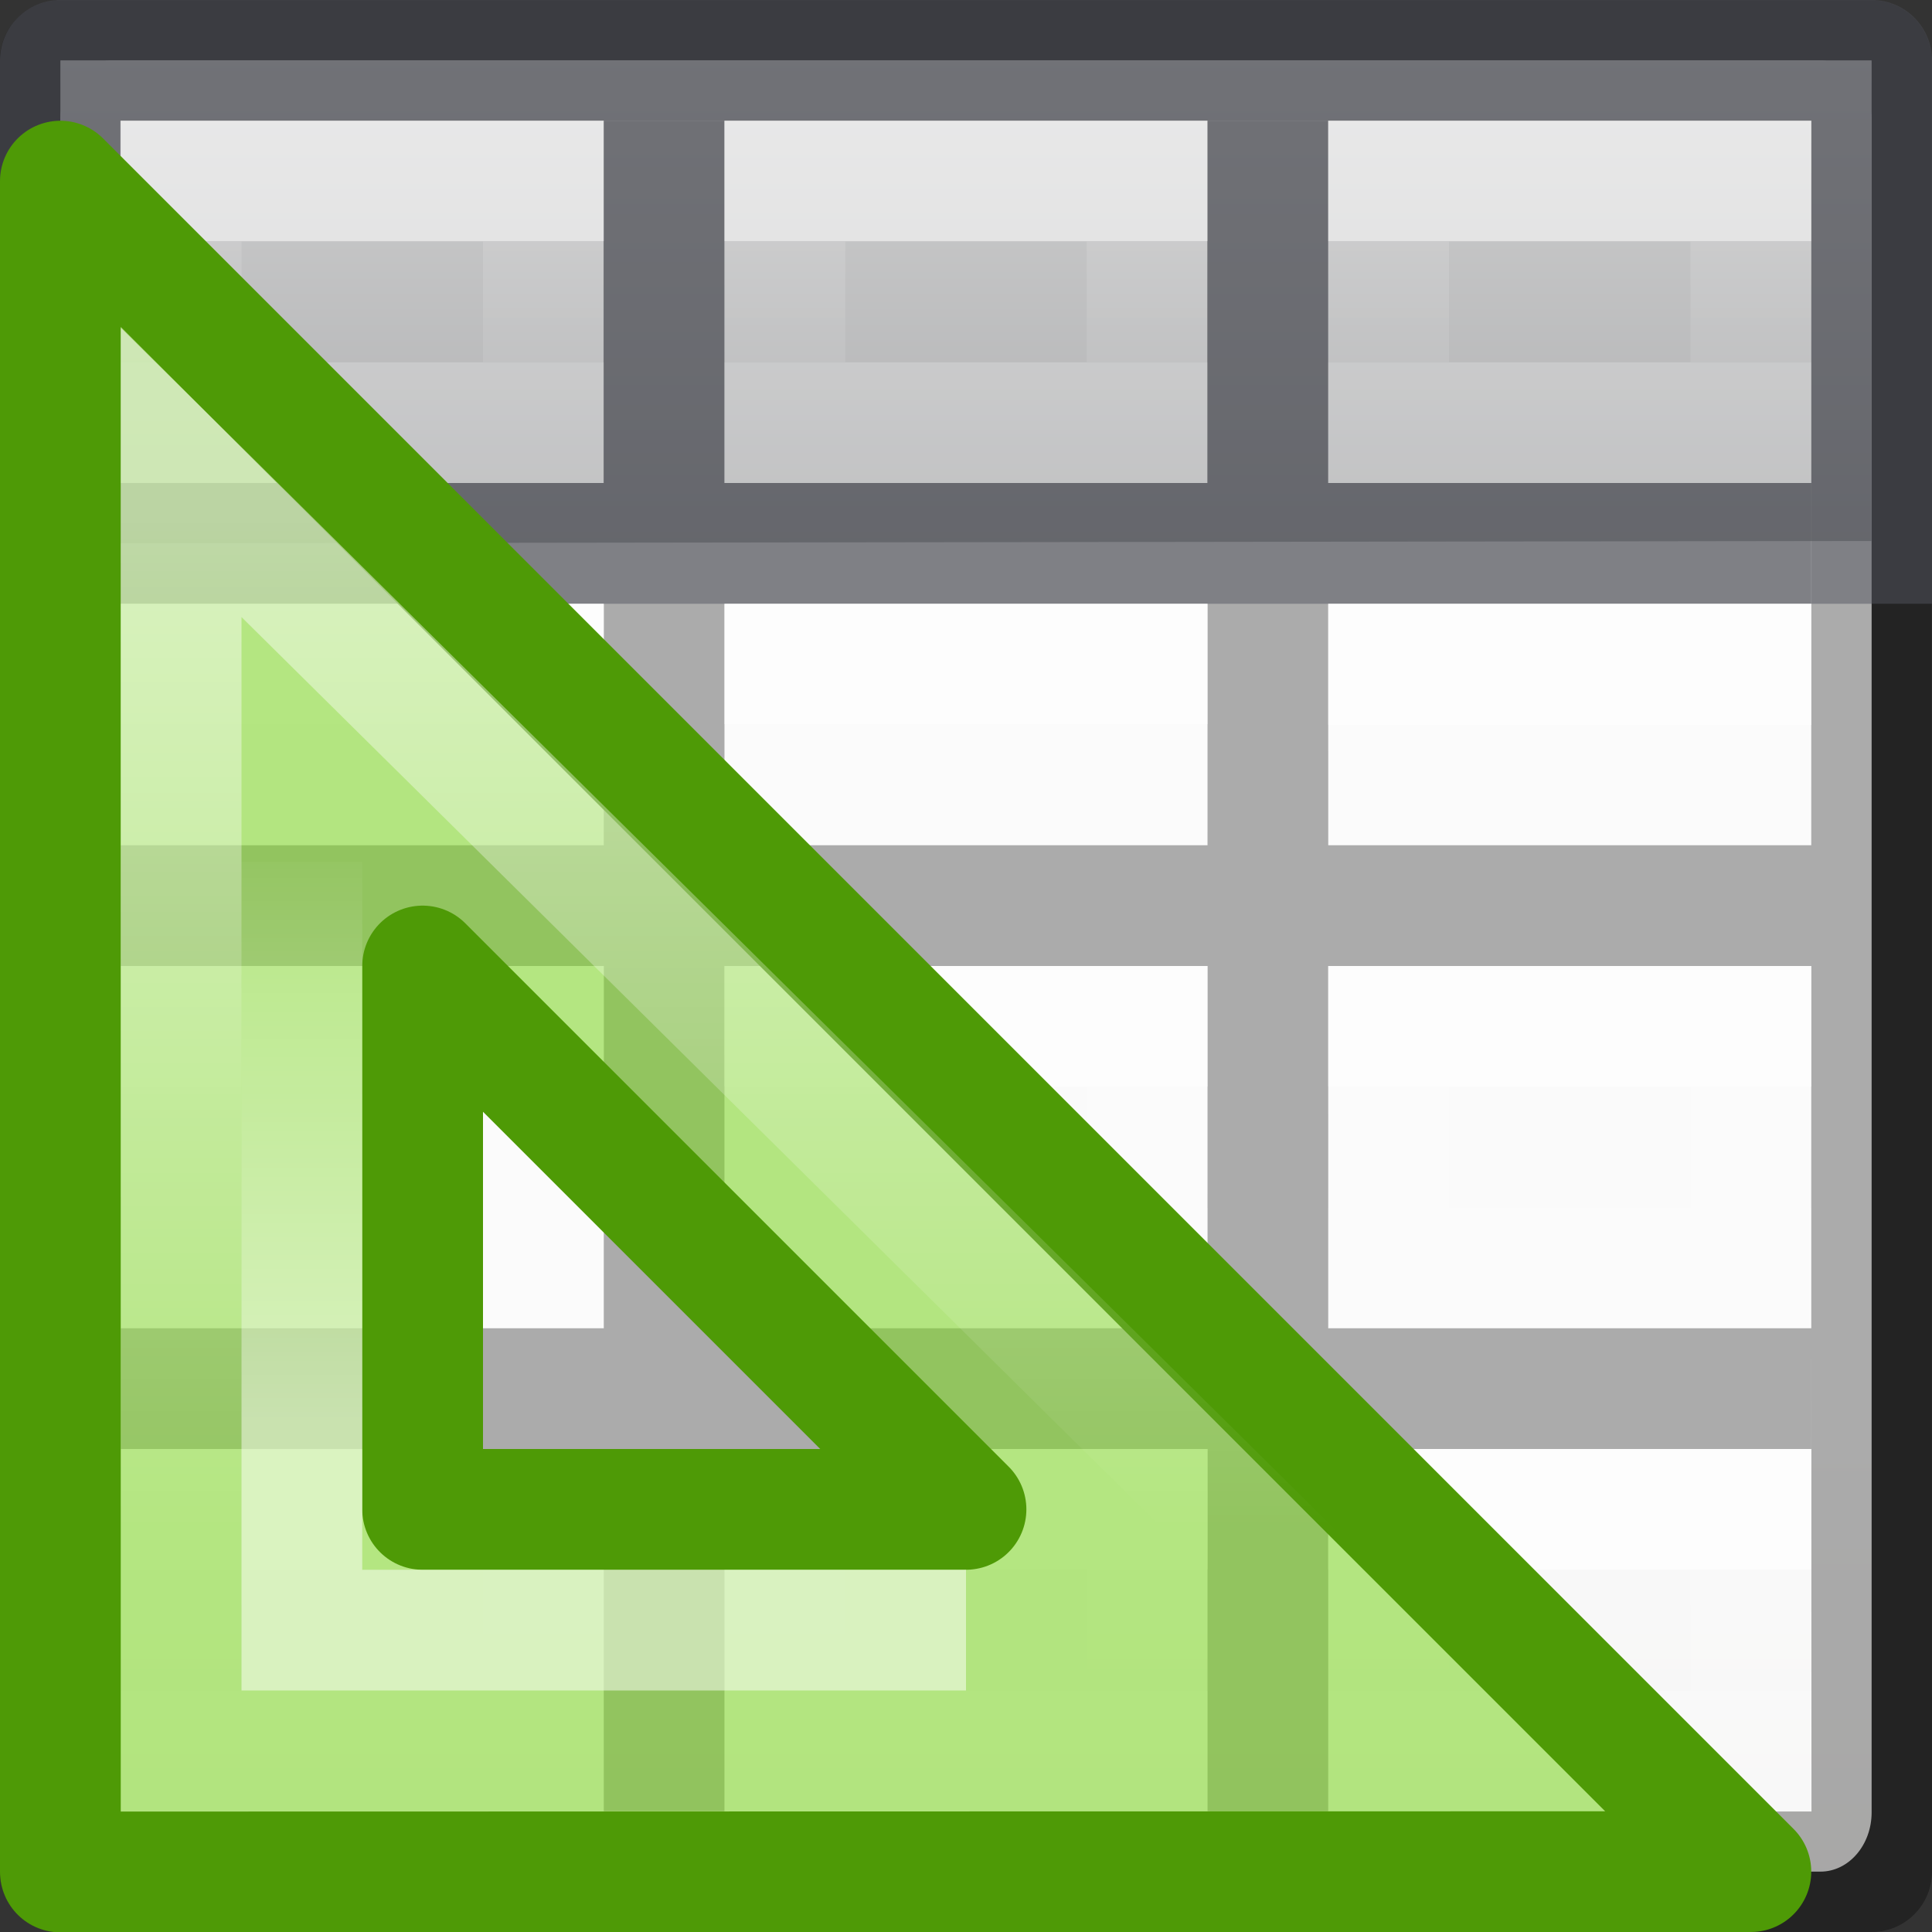 <svg viewBox="0 0 16 16" xmlns="http://www.w3.org/2000/svg" xmlns:xlink="http://www.w3.org/1999/xlink"><rect x="0" y="0" width="16" height="16" fill="#333333" stroke="none"/><linearGradient id="a" gradientTransform="matrix(.594 0 0 .6 -19.765 2.467)" gradientUnits="userSpaceOnUse" x1="25.132" x2="25.132" y1="15.5" y2="48.396"><stop offset="0" stop-color="#fafafa"/><stop offset="1" stop-color="#e2e1de"/></linearGradient><linearGradient id="b" gradientUnits="userSpaceOnUse" x1="8" x2="8" y1="0" y2="5"><stop offset="0" stop-color="#d4d4d4"/><stop offset="1" stop-color="#abacae"/></linearGradient><linearGradient id="c" gradientTransform="translate(-1 -1)" gradientUnits="userSpaceOnUse" x1="9" x2="9" xlink:href="#d" y1="3" y2="4"/><linearGradient id="d" gradientTransform="matrix(.485 0 0 .527 -.165 -.4)" gradientUnits="userSpaceOnUse" x1="24.06" x2="24.06" y1="6.451" y2="10.246"><stop offset="0" stop-color="#fff"/><stop offset="0" stop-color="#fff" stop-opacity=".235"/><stop offset="1" stop-color="#fff" stop-opacity=".157"/><stop offset="1" stop-color="#fff" stop-opacity=".392"/></linearGradient><linearGradient id="e" gradientTransform="translate(-6 -1)" gradientUnits="userSpaceOnUse" x1="9" x2="9" xlink:href="#d" y1="3" y2="4"/><linearGradient id="f" gradientTransform="translate(4 -1)" gradientUnits="userSpaceOnUse" x1="9" x2="9" xlink:href="#d" y1="3" y2="4"/><linearGradient id="g" gradientTransform="translate(-1 6)" gradientUnits="userSpaceOnUse" x1="9" x2="9" xlink:href="#d" y1="3" y2="4"/><linearGradient id="h" gradientTransform="translate(-6 6)" gradientUnits="userSpaceOnUse" x1="9" x2="9" xlink:href="#d" y1="3" y2="4"/><linearGradient id="i" gradientTransform="translate(4 6)" gradientUnits="userSpaceOnUse" x1="9" x2="9" xlink:href="#d" y1="3" y2="4"/><linearGradient id="j" gradientTransform="translate(-1 10)" gradientUnits="userSpaceOnUse" x1="9" x2="9" xlink:href="#d" y1="3" y2="4"/><linearGradient id="k" gradientTransform="translate(-6 10)" gradientUnits="userSpaceOnUse" x1="9" x2="9" xlink:href="#d" y1="3" y2="4"/><linearGradient id="l" gradientTransform="translate(4 10)" gradientUnits="userSpaceOnUse" x1="9" x2="9" xlink:href="#d" y1="3" y2="4"/><linearGradient id="m" gradientTransform="translate(-1 3)" gradientUnits="userSpaceOnUse" x1="9" x2="9" xlink:href="#d" y1="3" y2="4"/><linearGradient id="n" gradientTransform="translate(-6 3)" gradientUnits="userSpaceOnUse" x1="9" x2="9" xlink:href="#d" y1="3" y2="4"/><linearGradient id="o" gradientTransform="translate(4 3)" gradientUnits="userSpaceOnUse" x1="9" x2="9" xlink:href="#d" y1="3" y2="4"/><linearGradient id="p" gradientTransform="matrix(.44 0 0 .44 -76.209 -3.146)" gradientUnits="userSpaceOnUse" x1="188" x2="188" xlink:href="#q" y1="17" y2="36.026"/><linearGradient id="q"><stop offset="0" stop-color="#fff"/><stop offset="1" stop-color="#fff" stop-opacity="0"/></linearGradient><linearGradient id="r" gradientTransform="matrix(.574 0 0 .573 -100.425 -7.179)" gradientUnits="userSpaceOnUse" x1="182" x2="182" xlink:href="#q" y1="33" y2="24.52"/><rect fill="url(#a)" height="15" rx=".424" ry=".491" width="15" x=".5" y=".5"/><path d="m.5.5h15v3.98l-15 .02z" fill="url(#b)"/><path d="m.498.002c-.276 0-.5.224-.5.5l.002 14.998c0 .276.224.5.5.5h15c.276 0 .5-.224.5-.5l-.002-10.5h.002v-1h-.002v-3.498c0-.276-.224-.5-.5-.5zm.498.998h14.004v3h-4.002v-2.998h-1v2.998h-4v-2.998h-1v2.998h-4.002zm0 4h4.004v2h-4v1h4v3h-4v1h4v3h1v-3h4v3h1v-3h4v-1h-4v-3h4v3l.002 4.002h-14.004zm5.004 0h4v2h-4zm5 0h4v2h-4zm-5 3h4v3h-4z" fill="#030303" opacity=".32"/><path d="m.5 0c-.276 0-.5.224-.5.5v4.5h.998v-4.002h4.002v.002 3h-4v1h14v-1h-4v-3-.002h4.002v4.002h.998v-4.5c0-.276-.224-.5-.5-.5zm5.5.998h4v.002 3h-4v-3z" fill="#555761" fill-opacity=".502"/><g fill="none" stroke-linecap="square" stroke-opacity=".675"><path d="m6.5 1.5h3v2h-3z" opacity=".8" stroke="url(#c)"/><path d="m1.5 1.5h3v2h-3z" opacity=".8" stroke="url(#e)"/><path d="m11.5 1.5h3v2h-3z" opacity=".8" stroke="url(#f)"/><path d="m6.5 8.5h3v2h-3z" stroke="url(#g)"/><path d="m1.5 8.5h3v2h-3z" stroke="url(#h)"/><path d="m11.5 8.5h3v2h-3z" stroke="url(#i)"/><path d="m6.5 12.5h3v2h-3z" stroke="url(#j)"/><path d="m1.5 12.5h3v2h-3z" stroke="url(#k)"/><path d="m11.5 12.5h3v2h-3z" stroke="url(#l)"/><path d="m6.5 5.5h3v1h-3z" stroke="url(#m)"/><path d="m1.5 5.5h3v1h-3z" stroke="url(#n)"/><path d="m11.5 5.5h3v1h-3z" stroke="url(#o)"/></g><path d="m.5 1.5 14 14-14.0.003 0-2.96zm3 6.5v4.5h4.5z" fill="#81d72c" fill-opacity=".588" fill-rule="evenodd" stroke="#4e9a06" stroke-linejoin="round"/><g fill="none"><path d="m1.5 3.912v10.588h10.699z" opacity=".5" stroke="url(#p)"/><path d="m2.5 7.138v6.362h5.5" opacity=".5" stroke="url(#r)"/></g></svg>